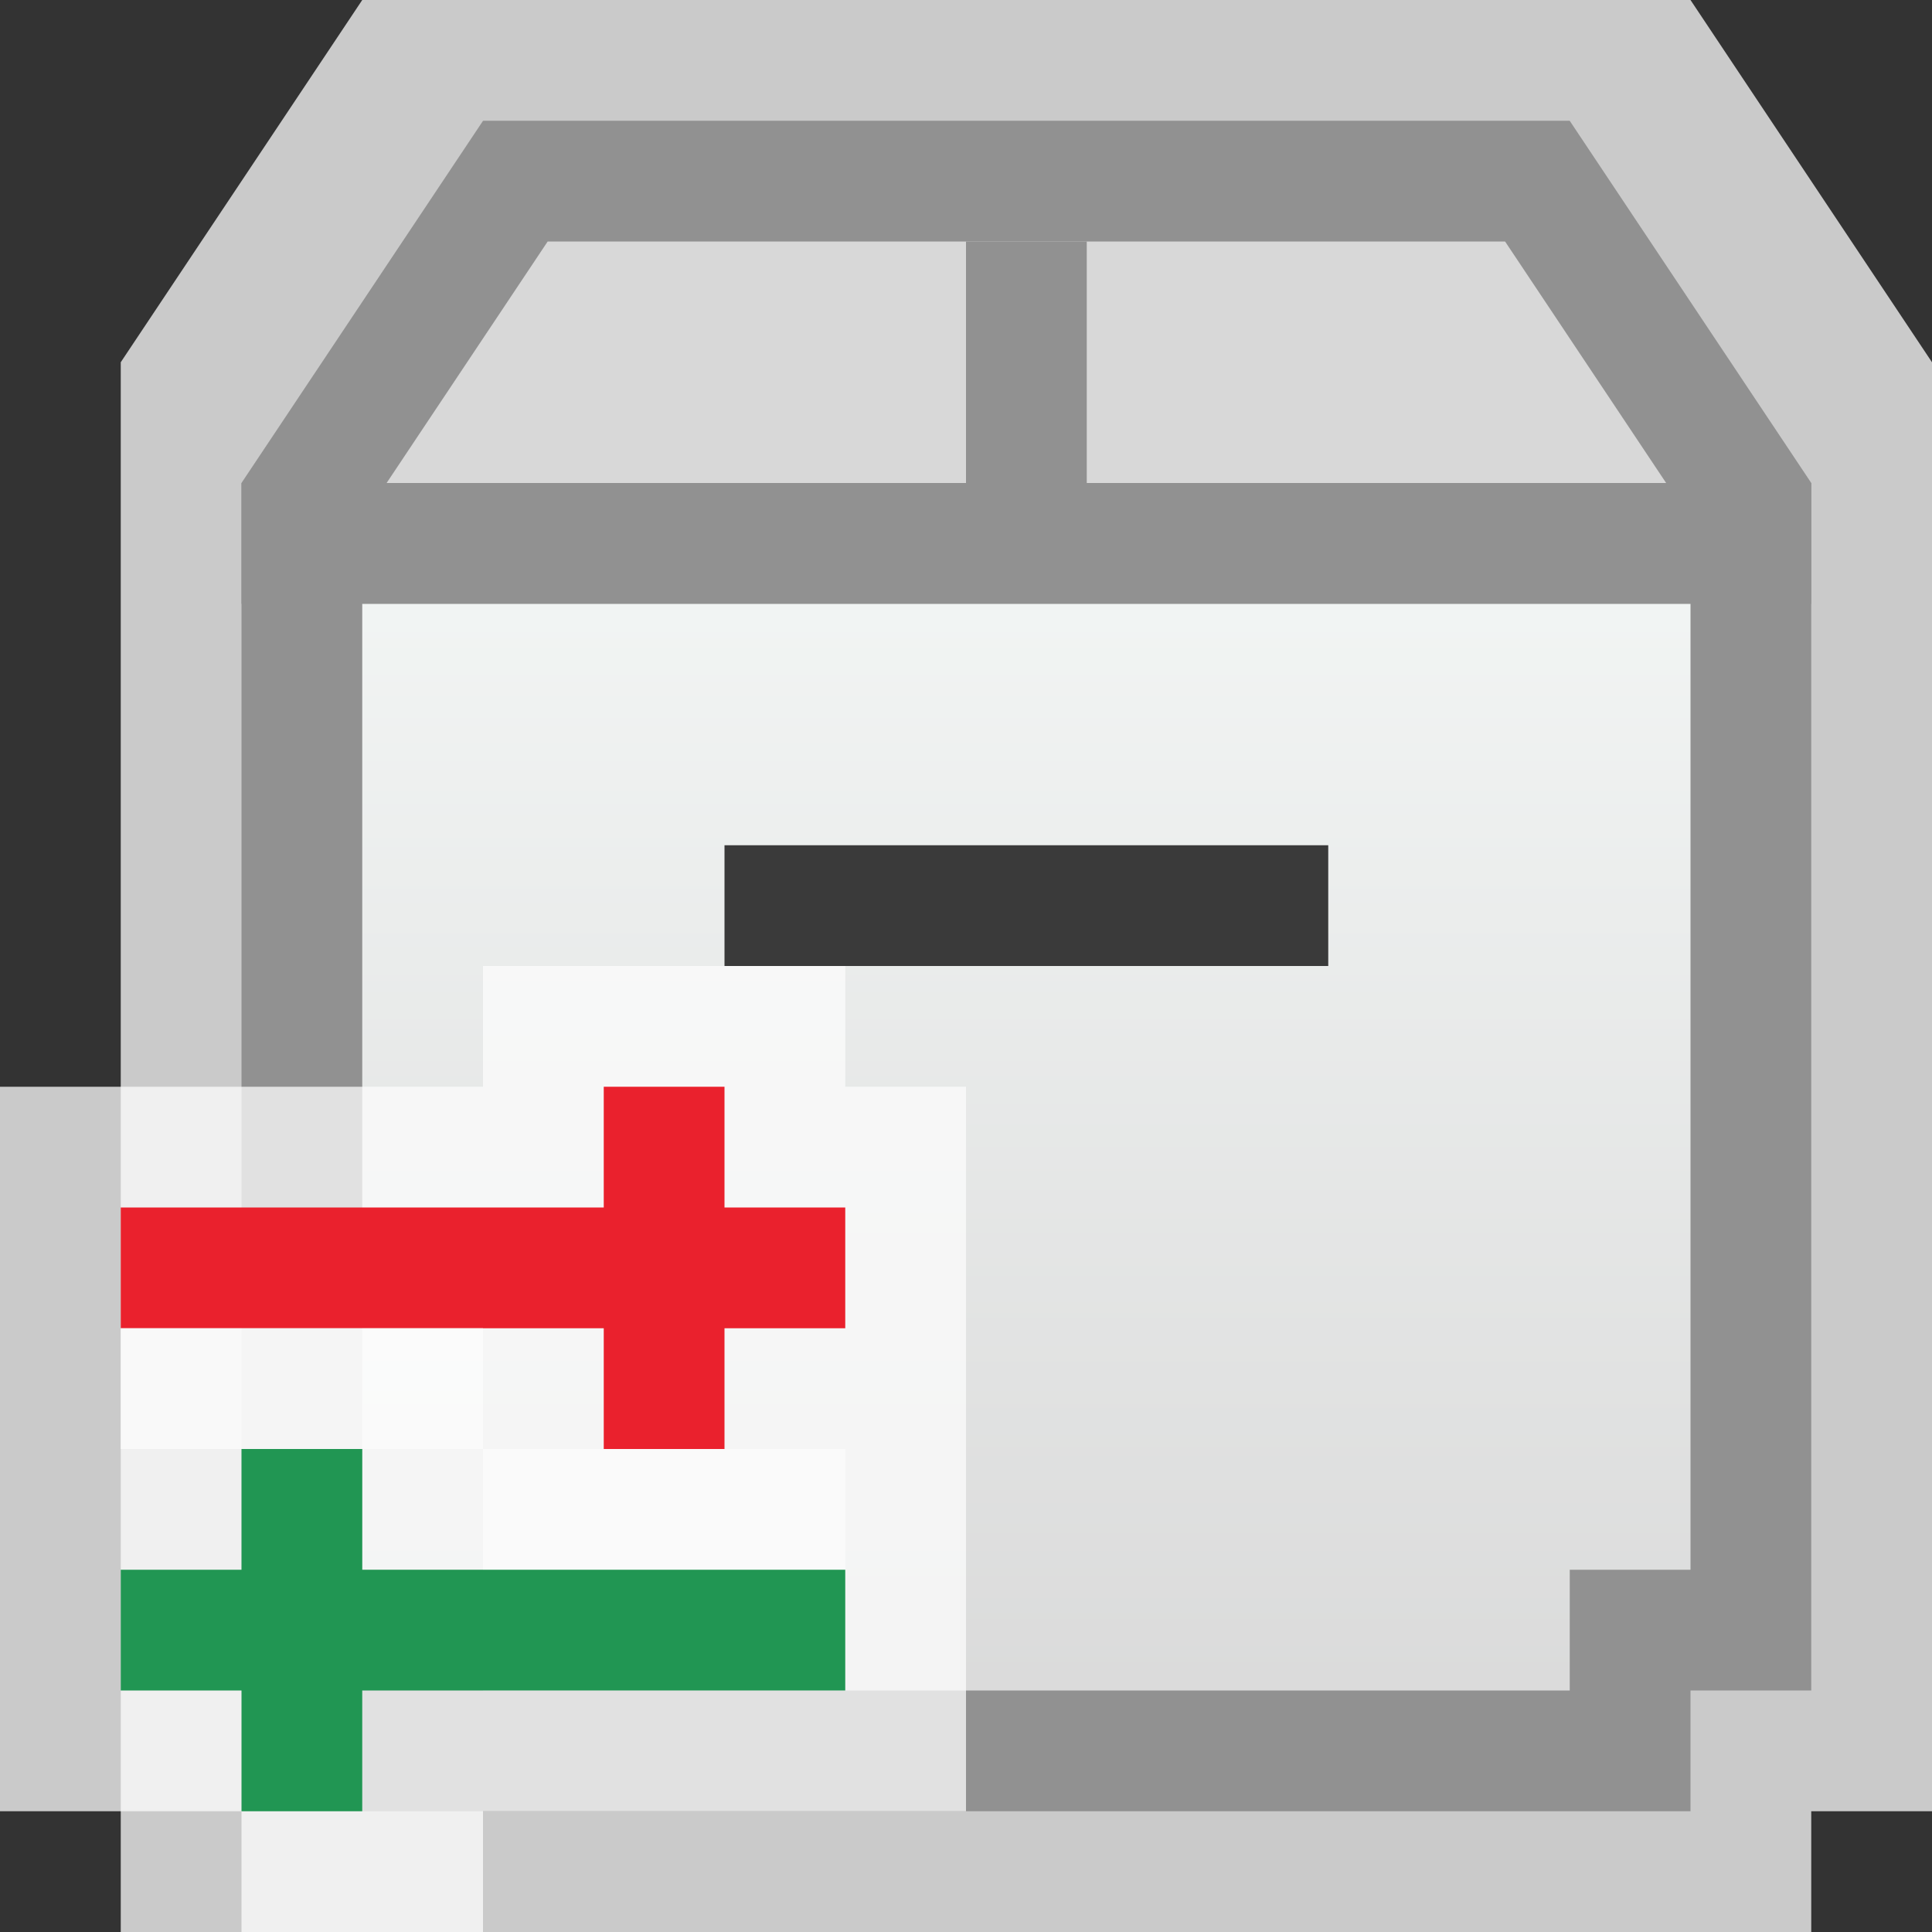 <svg width="16" height="16" viewBox="0 0 16 16" fill="none" xmlns="http://www.w3.org/2000/svg">
<rect x="0" y="0" width="16" height="16" fill="#333333" stroke="none"/>
<g clip-path="url(#clip0_1917_13228)">
<path d="M3 0H14L16 3V15H15V16H2V15H1V3L3 0Z" fill="#FCFCFC" fill-opacity="0.75"/>
<path d="M3 13.5H2.5V4.5H14.5V13.5H14H13.5V14V14.5H3.5V14V13.5H3Z" fill="url(#paint0_linear_1917_13228)" stroke="#919191"/>
<path d="M2.5 4.151L4.268 1.5H12.732L14.5 4.151V4.5H2.5V4.151Z" fill="#D8D8D8" stroke="#919191"/>
<rect x="6" y="7" width="5" height="1" fill="#3A3A3A"/>
<rect x="8" y="2" width="1" height="2" fill="#919191"/>
<g clip-path="url(#clip1_1917_13228)">
<path d="M7 12L7 13L6 13L4 13L4 12L8.74228e-08 12L3.49691e-07 9L4 9L4 8L6 8L7 8L7 9L8 9L8 12L7 12Z" fill="#FCFCFC" fill-opacity="0.75"/>
<rect x="5" y="12" width="3" height="1" transform="rotate(-90 5 12)" fill="#EA212D"/>
<path d="M7 10L7 11L1 11L1 10L7 10Z" fill="#EA212D"/>
</g>
<g clip-path="url(#clip2_1917_13228)">
<path d="M1 15L1 16L2 16L4 16L4 15L8 15L8 12L4 12L4 11L2 11L1 11L1 12L-3.49691e-07 12L-8.74228e-08 15L1 15Z" fill="#FCFCFC" fill-opacity="0.75"/>
<rect width="3" height="1" transform="matrix(-1.31134e-07 -1 -1 1.31134e-07 3 15)" fill="#219653"/>
<path d="M1 13L1 14L7 14L7 13L1 13Z" fill="#219653"/>
</g>
</g>
<defs>
<linearGradient id="paint0_linear_1917_13228" x1="8.5" y1="4" x2="8.5" y2="15" gradientUnits="userSpaceOnUse">
<stop stop-color="#F4F7F6"/>
<stop offset="1" stop-color="#D8D8D8"/>
</linearGradient>
<clipPath id="clip0_1917_13228">
<rect width="16" height="16" fill="white"/>
</clipPath>
<clipPath id="clip1_1917_13228">
<rect width="8" height="5" fill="white" transform="translate(0 8)"/>
</clipPath>
<clipPath id="clip2_1917_13228">
<rect width="8" height="5" fill="white" transform="matrix(-1 0 0 1 8 11)"/>
</clipPath>
</defs>
</svg>
